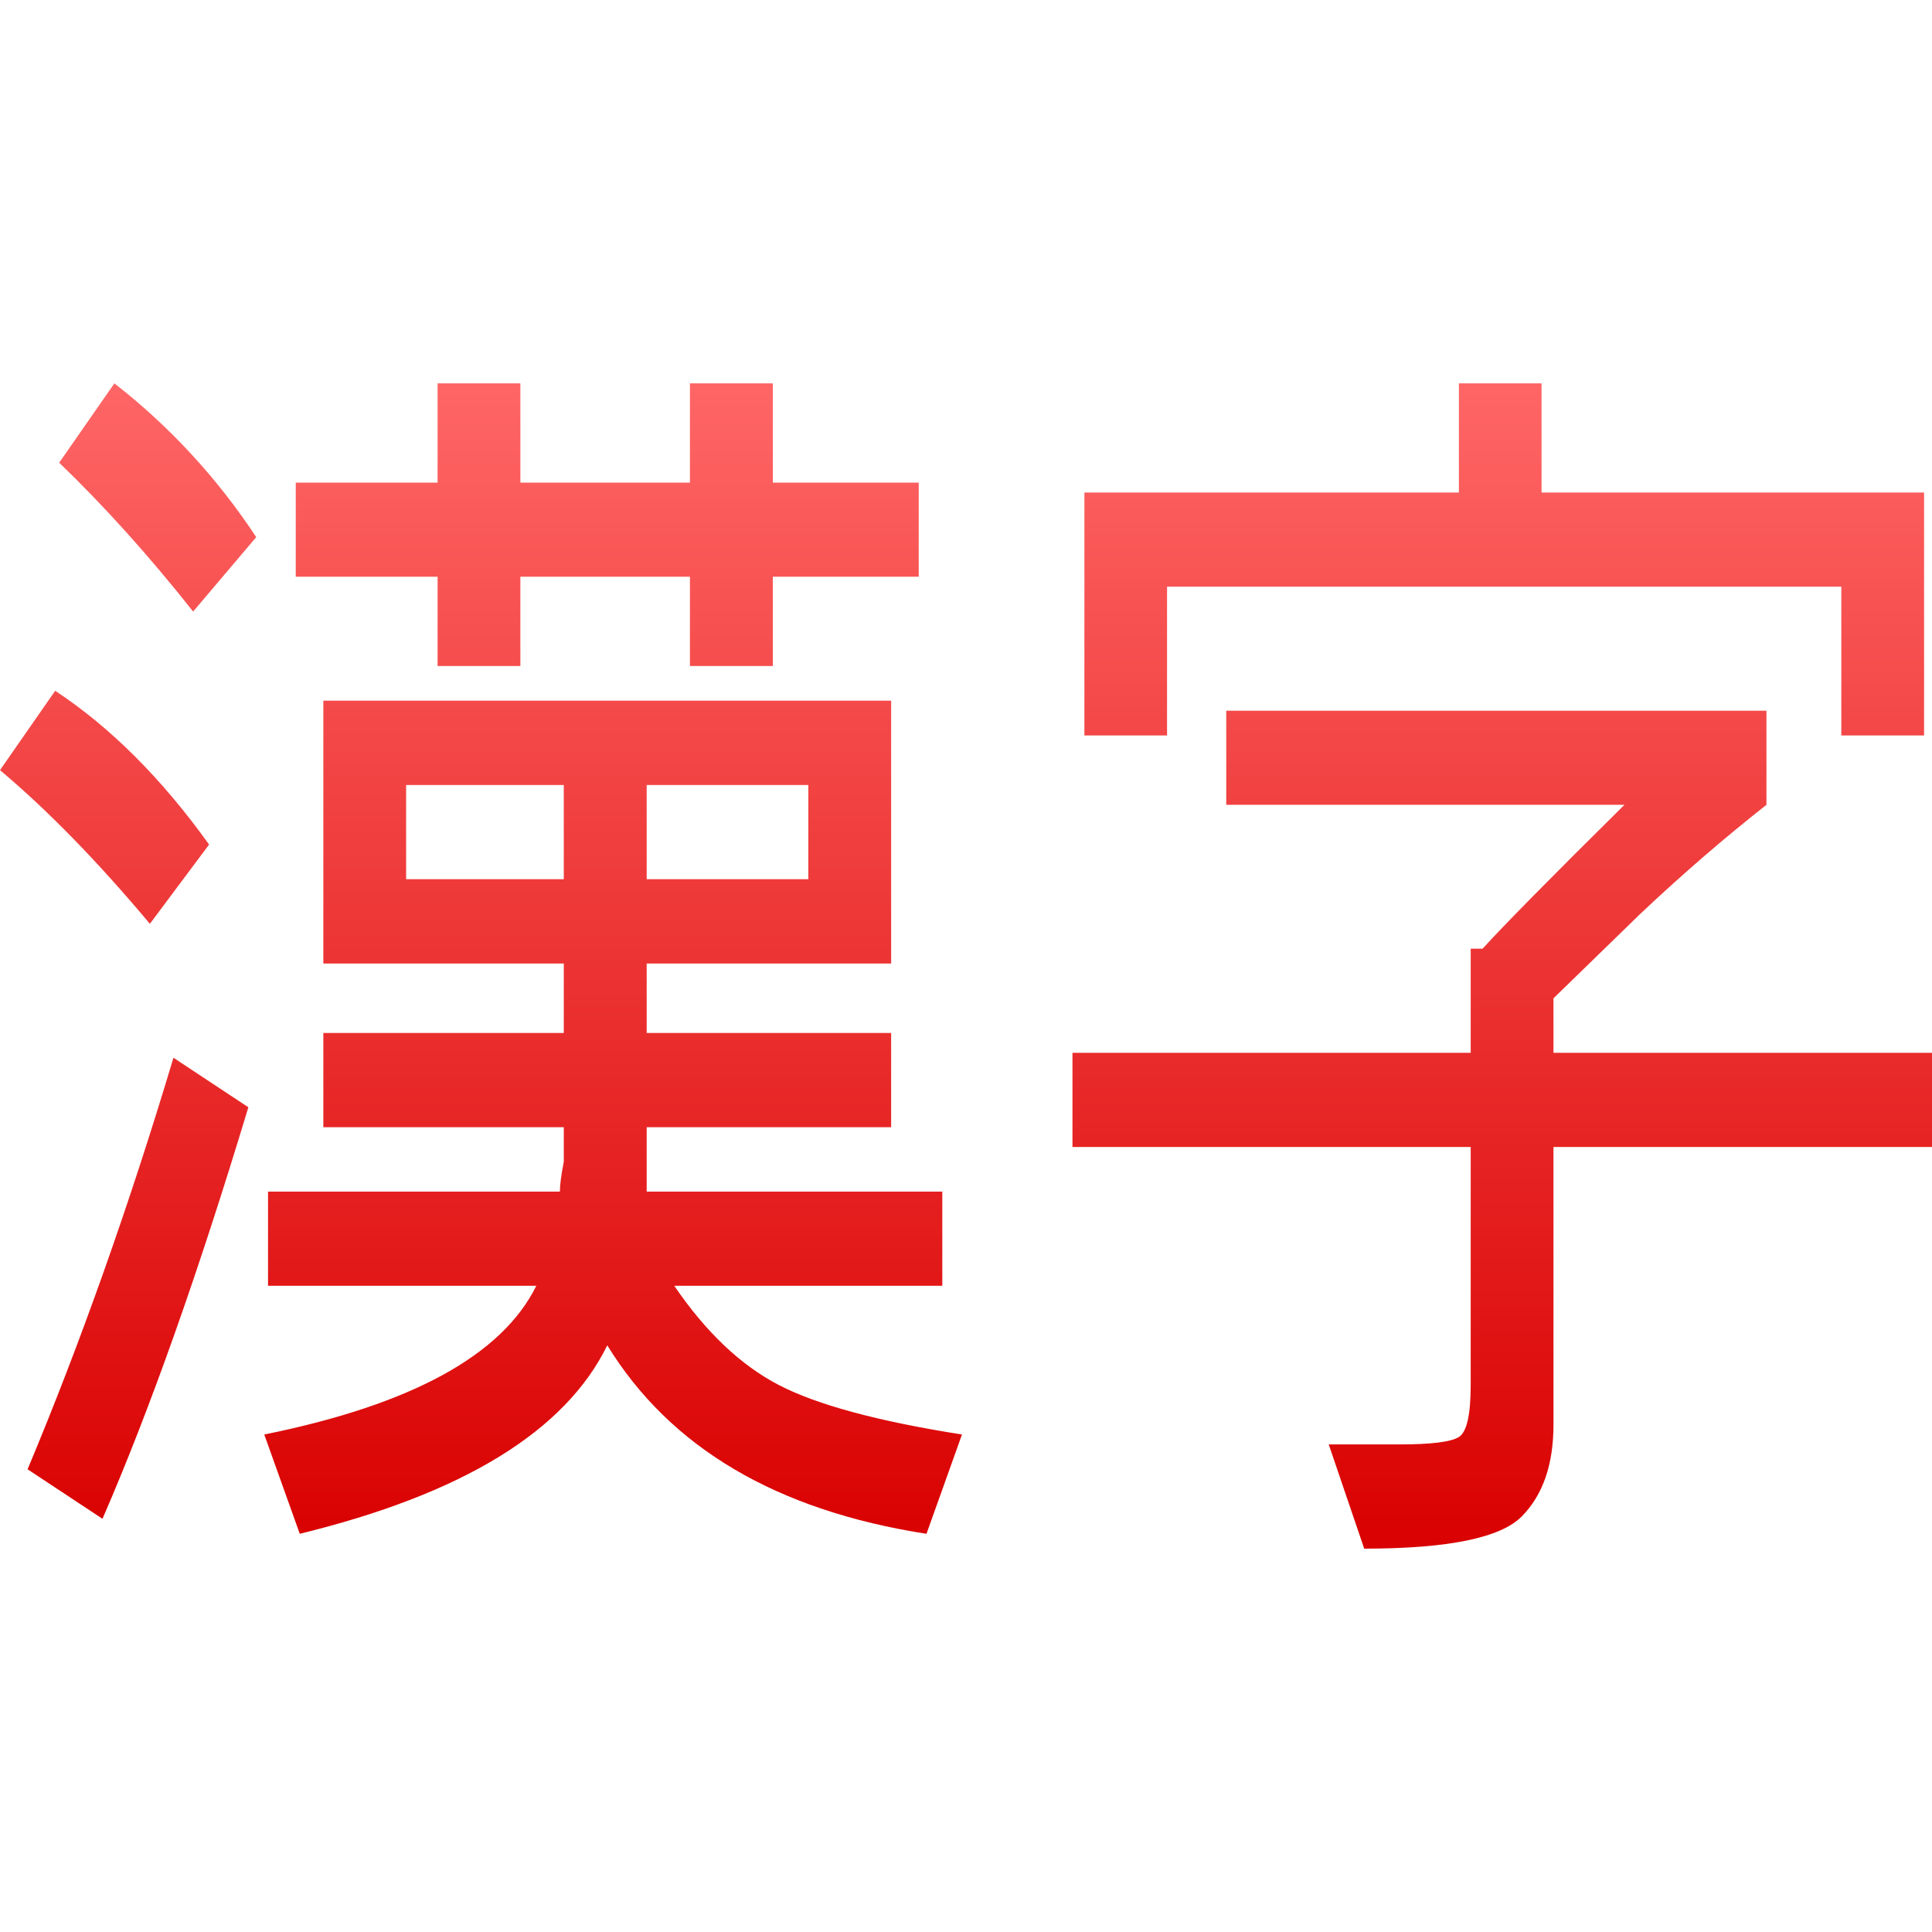 <svg xmlns="http://www.w3.org/2000/svg" xmlns:xlink="http://www.w3.org/1999/xlink" width="64" height="64" viewBox="0 0 64 64" version="1.1">
<defs>
<linearGradient id="linear0" gradientUnits="userSpaceOnUse" x1="0" y1="0" x2="0" y2="1" gradientTransform="matrix(64,0,0,38.602,0,12.699)">
<stop offset="0" style="stop-color:#ff6666;stop-opacity:1;"/>
<stop offset="1" style="stop-color:#d90000;stop-opacity:1;"/>
</linearGradient>
</defs>
<g id="surface1">
<path style=" stroke:none;fill-rule:evenodd;fill:url(#linear0);" d="M 1.961 15.328 L 3.789 12.699 C 5.617 14.125 7.184 15.82 8.488 17.793 L 6.398 20.258 C 4.922 18.395 3.441 16.75 1.961 15.328 Z M 0 25.512 L 1.828 22.883 C 3.656 24.09 5.355 25.785 6.926 27.977 L 4.965 30.602 C 3.223 28.523 1.566 26.828 0 25.512 Z M 5.746 35.039 L 8.227 36.68 C 6.574 42.156 4.965 46.699 3.395 50.312 L 0.914 48.672 C 2.656 44.512 4.27 39.965 5.746 35.039 Z M 17.238 12.699 L 17.238 15.988 L 22.855 15.988 L 22.855 12.699 L 25.602 12.699 L 25.602 15.988 L 30.434 15.988 L 30.434 19.105 L 25.602 19.105 L 25.602 22.062 L 22.855 22.062 L 22.855 19.105 L 17.238 19.105 L 17.238 22.062 L 14.496 22.062 L 14.496 19.105 L 9.797 19.105 L 9.797 15.988 L 14.496 15.988 L 14.496 12.699 Z M 10.711 23.211 L 29.52 23.211 L 29.52 31.918 L 21.422 31.918 L 21.422 34.219 L 29.52 34.219 L 29.52 37.34 L 21.422 37.34 L 21.422 39.473 L 31.215 39.473 L 31.215 42.594 L 22.336 42.594 C 23.383 44.129 24.535 45.223 25.797 45.879 C 27.059 46.535 29.082 47.082 31.867 47.52 L 30.691 50.809 C 25.73 50.039 22.203 47.961 20.117 44.566 C 18.723 47.414 15.324 49.492 9.93 50.809 L 8.754 47.52 C 13.625 46.535 16.629 44.895 17.766 42.594 L 8.879 42.594 L 8.879 39.473 L 18.547 39.473 C 18.547 39.254 18.59 38.926 18.676 38.488 L 18.676 37.34 L 10.711 37.34 L 10.711 34.219 L 18.676 34.219 L 18.676 31.918 L 10.711 31.918 Z M 13.453 29.125 L 18.676 29.125 L 18.676 26.004 L 13.453 26.004 Z M 26.777 26.004 L 21.422 26.004 L 21.422 29.125 L 26.777 29.125 Z M 60.996 24.363 L 60.996 19.434 L 38.66 19.434 L 38.66 24.363 L 35.922 24.363 L 35.922 16.316 L 48.328 16.316 L 48.328 12.699 L 51.066 12.699 L 51.066 16.316 L 63.738 16.316 L 63.738 24.363 Z M 40.621 26.66 L 40.621 23.543 L 58.516 23.543 L 58.516 26.66 C 57.121 27.758 55.727 28.961 54.336 30.273 L 51.461 33.07 L 51.461 34.875 L 64 34.875 L 64 37.996 L 51.461 37.996 L 51.461 47.191 C 51.461 48.508 51.113 49.52 50.414 50.23 C 49.719 50.941 47.98 51.301 45.191 51.301 L 44.016 47.848 L 46.367 47.848 C 47.414 47.848 48.066 47.766 48.328 47.602 C 48.59 47.438 48.719 46.863 48.719 45.879 L 48.719 37.996 L 35.527 37.996 L 35.527 34.875 L 48.719 34.875 L 48.719 31.426 L 49.113 31.426 C 49.809 30.66 51.375 29.07 53.812 26.66 Z M 40.621 26.66 "/>
</g>
</svg>
